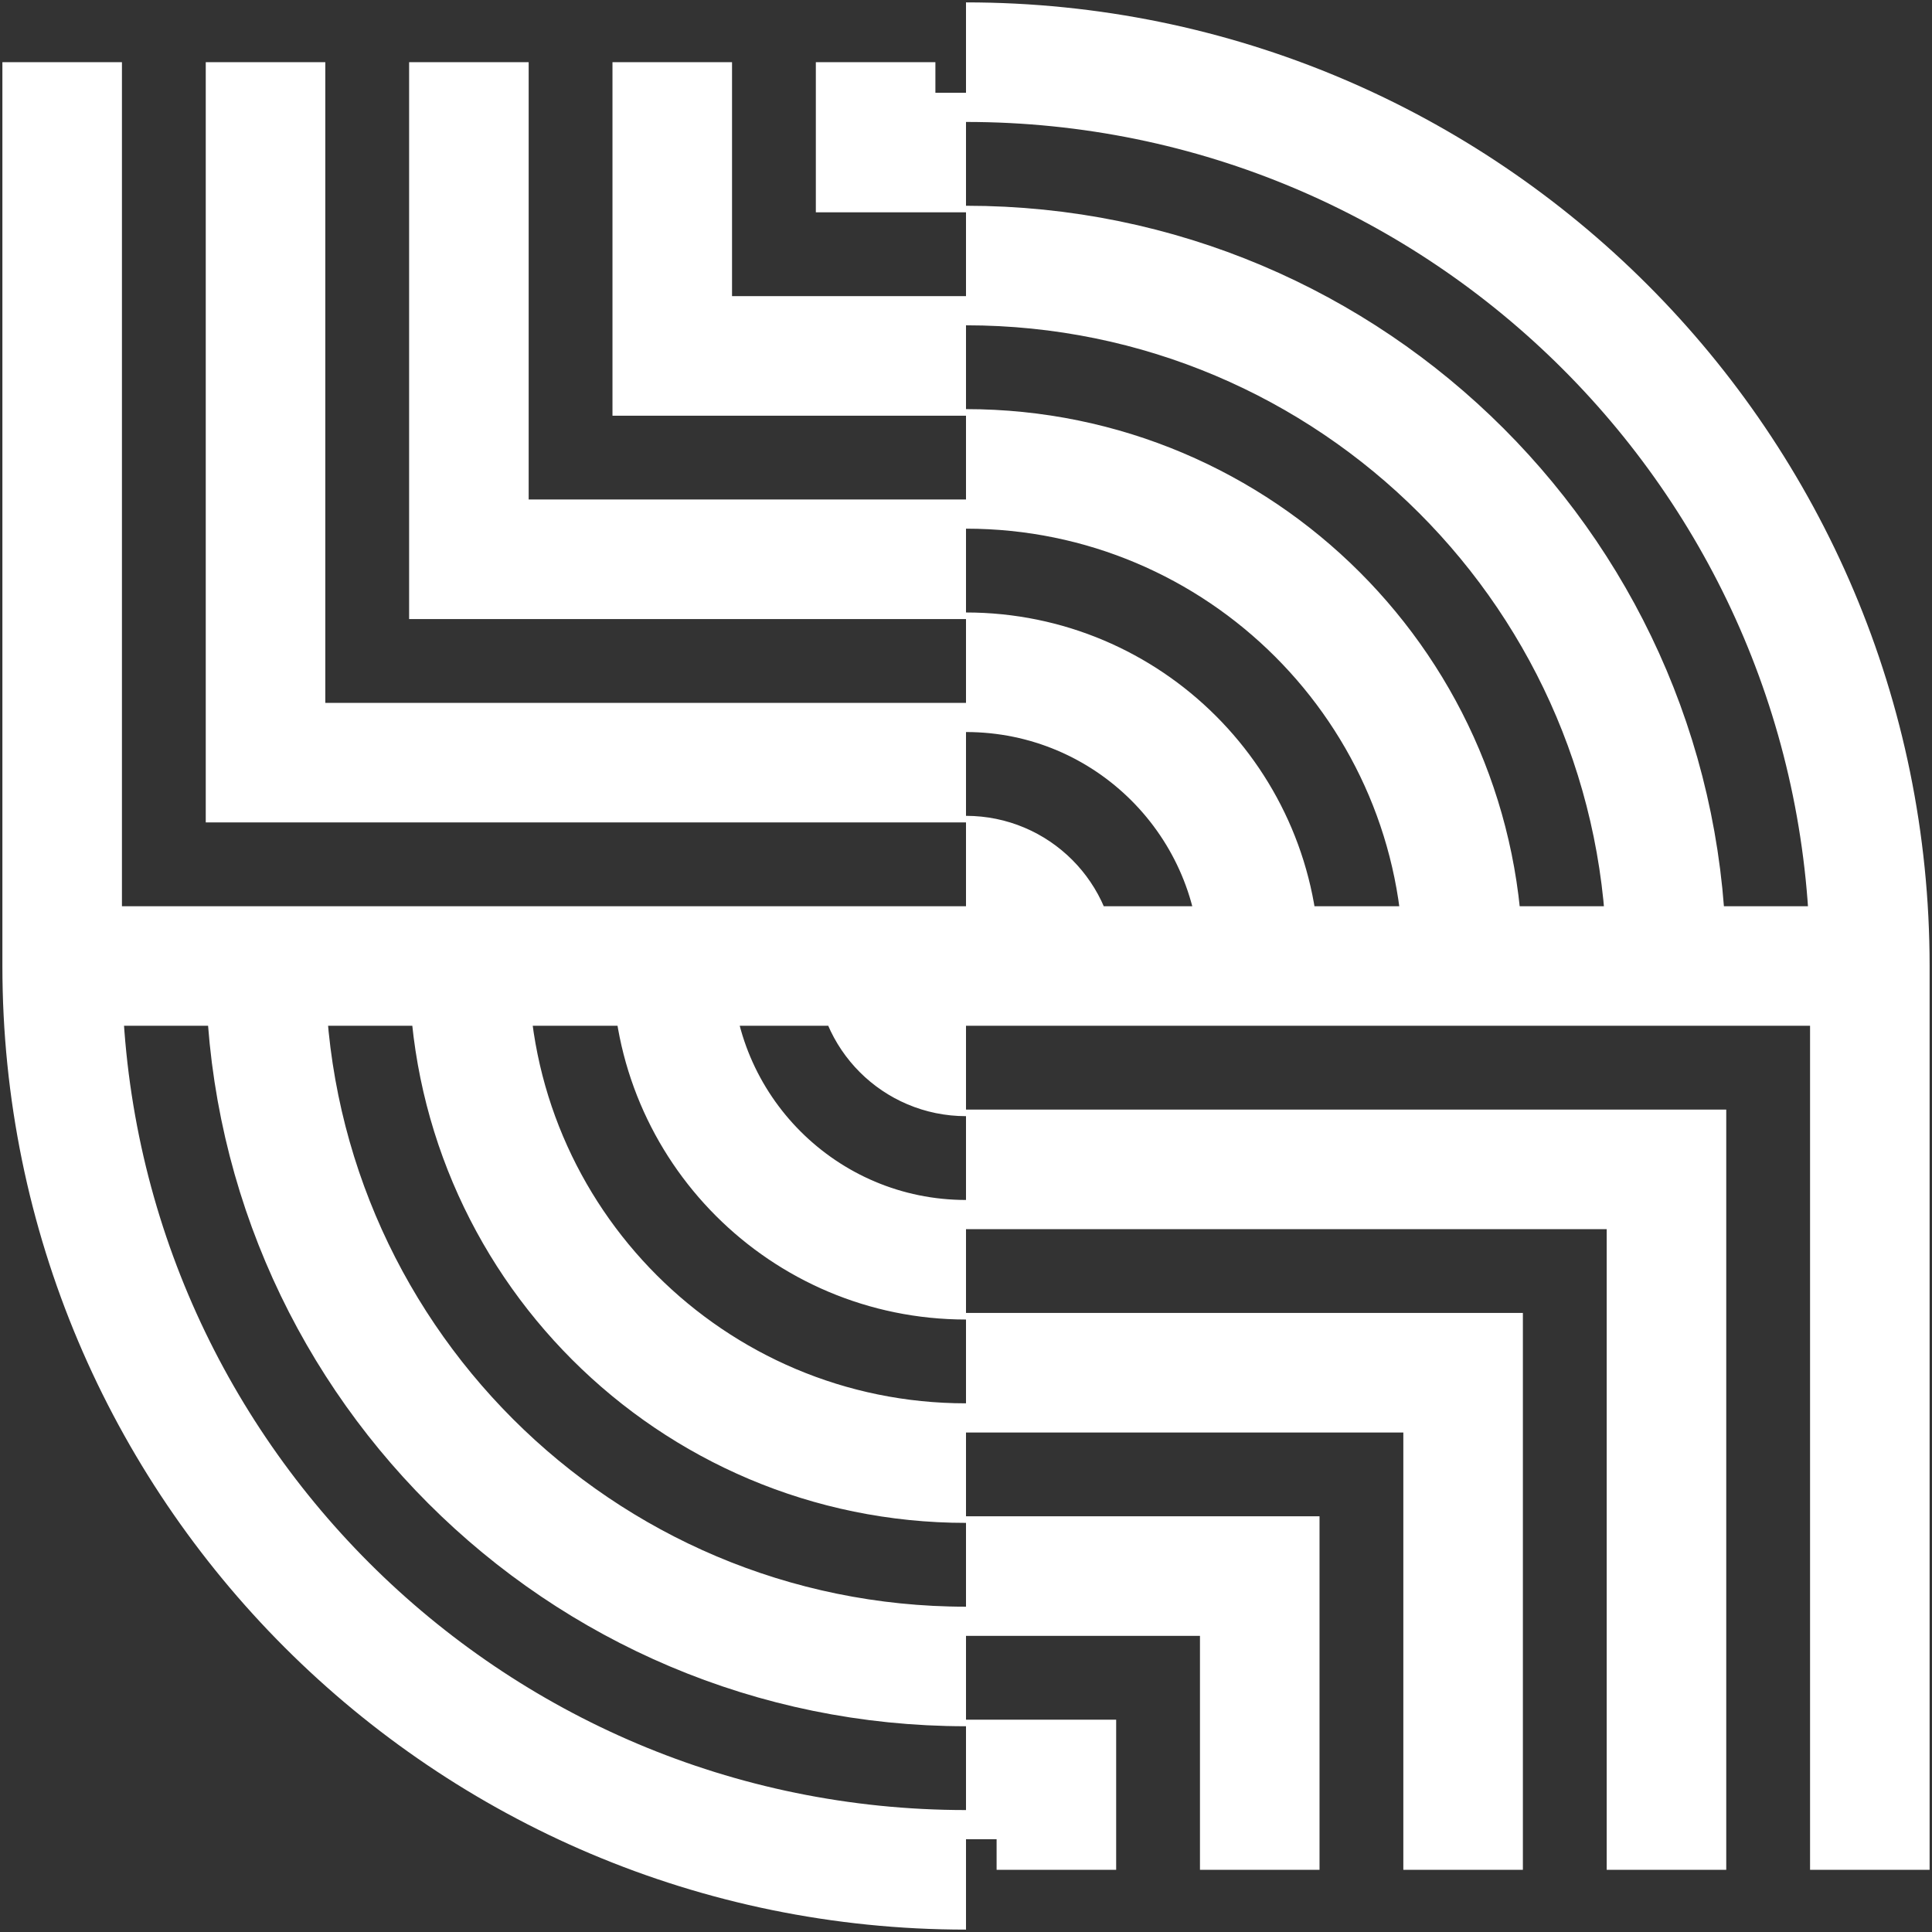 <svg width="404" height="404" viewBox="0 0 404 404" fill="none" xmlns="http://www.w3.org/2000/svg">
<rect x="0" y="0" width="404" height="404" fill="#333333" stroke="none"/>
<path d="M202 13C306.382 13 391 97.618 391 202M391 202L391 391M391 202L13 202M202 183.1C212.438 183.1 220.9 191.562 220.9 202M348.475 202C348.475 121.104 282.896 55.525 202 55.525M305.95 202C305.95 144.59 259.41 98.05 202 98.05M263.425 202C263.425 168.076 235.924 140.575 202 140.575M202 391C97.618 391 13 306.382 13 202M13 202L13 13M202 220.9C191.562 220.9 183.1 212.438 183.1 202M55.525 202C55.525 282.896 121.104 348.475 202 348.475M98.05 202C98.05 259.41 144.59 305.95 202 305.95M140.575 202C140.575 235.924 168.076 263.425 202 263.425M183.1 13V31.9L202 31.9M202 159.475L55.525 159.475L55.525 13M202 116.95L98.05 116.95L98.05 13M202 74.425H140.575V13M220.9 391V372.1L202 372.1M202 244.525H348.475V391M202 287.05H305.95V391M202 329.575H263.425V391" stroke="white" stroke-width="25"/>
</svg>
